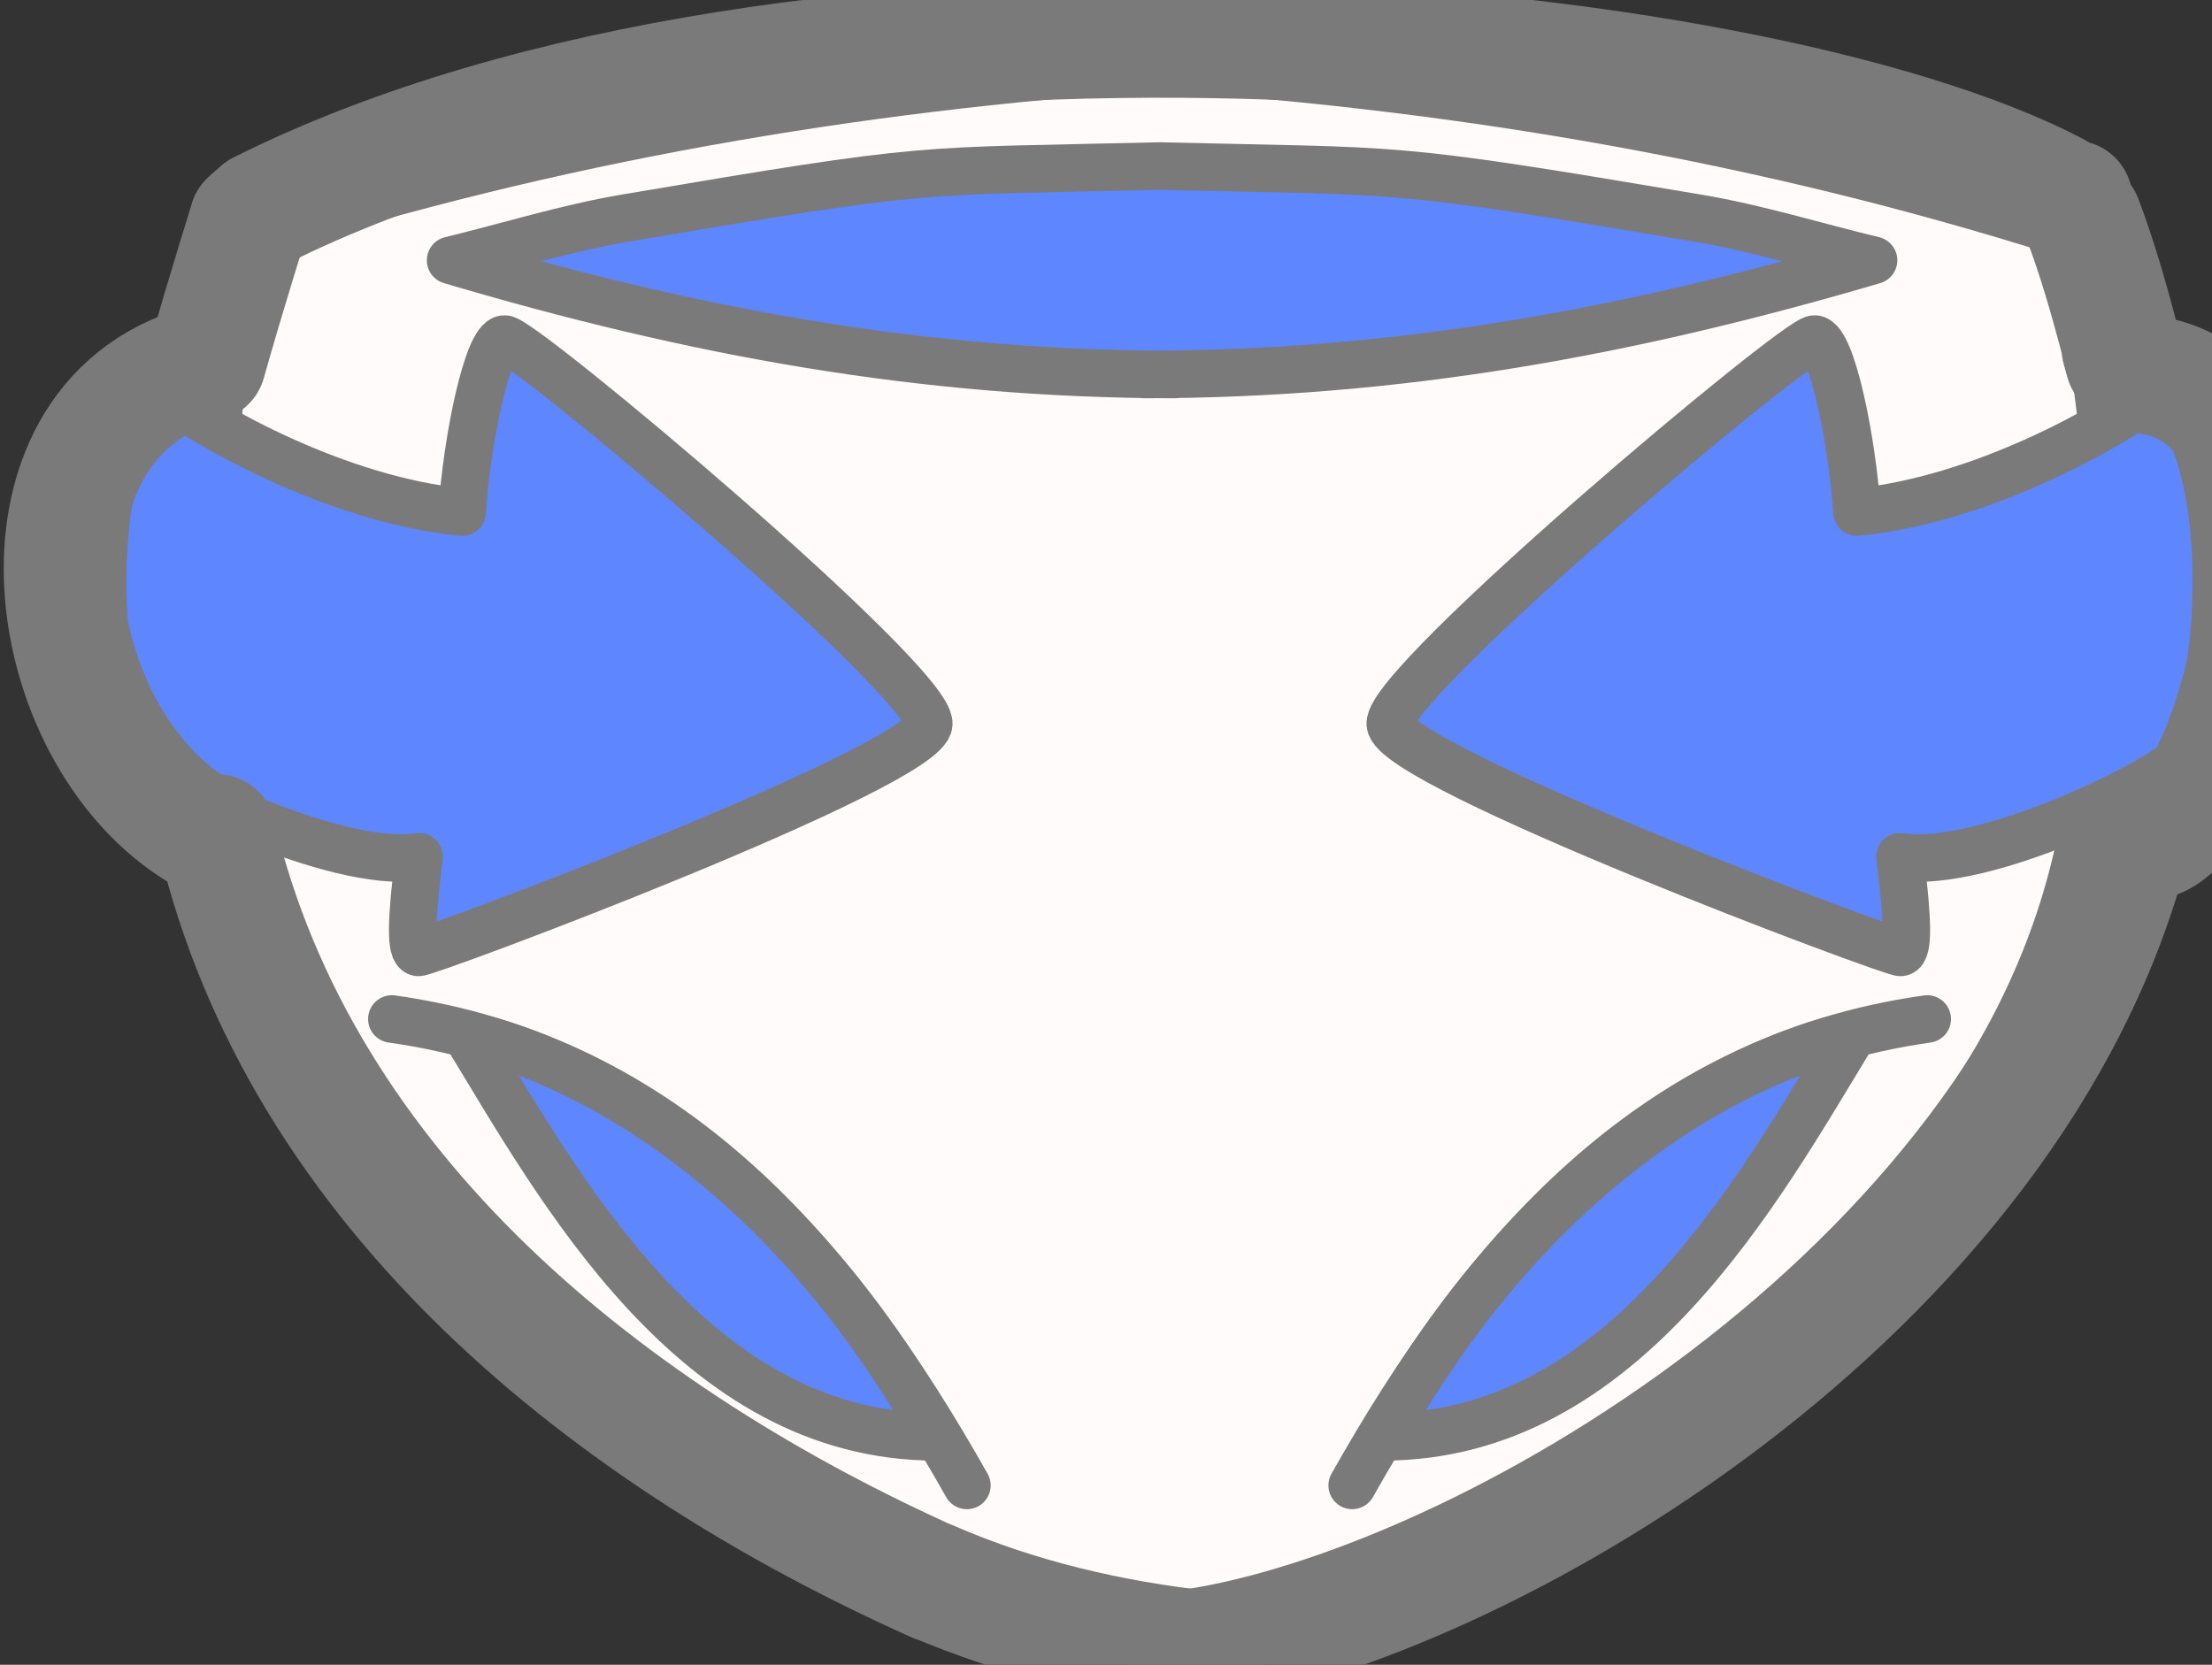 <?xml version="1.0" encoding="UTF-8"?>
<!DOCTYPE svg PUBLIC "-//W3C//DTD SVG 1.1//EN" "http://www.w3.org/Graphics/SVG/1.1/DTD/svg11.dtd">
<svg version="1.1" xmlns="http://www.w3.org/2000/svg" xmlns:xlink="http://www.w3.org/1999/xlink" x="0" y="0" width="93" height="70" viewBox="170, 15, 93, 70">
  <rect x="170" y="15" width="93" height="70" fill="#333333" stroke="none"/>
  <defs>
    <style type="text/css"><![CDATA[
      g#DropShadow {
        fill-opacity: 0;
        stroke: #7A7A7A;
        stroke-width: 5;
        stroke-linecap: round;
        stroke-linejoin: round;
      }
      path.lines {
        fill-opacity: 0;
        stroke: #7A7A7A; 
        stroke-width: 2; 
        stroke-linecap: round;
        stroke-linejoin: round;
      }
      g.blue-fill, path.blue-fill {
        fill: #5E87FF;
      }
      g.white-fill, path.white-fill {
        fill: #FFFBFB;
      }
    ]]></style>
  </defs>
  <g id="DiaperBase_Icon">
    <g id="foreground">
      <g id="diaper">
        <path d="M218.751,17.807 C231.574,18.664 244.312,20.856 256.609,24.752 C257.44,26.693 257.687,28.777 258.114,30.792 C258.114,30.792 259.946,42.485 257.594,49.774 C255.81,59.419 249.355,67.336 239.06,75.113 C233.054,79.902 226.035,82.083 218.751,83.18 C211.467,82.083 204.447,79.902 198.442,75.113 C188.147,67.336 181.692,59.419 179.908,49.774 C177.556,42.485 179.387,30.792 179.387,30.792 C179.815,28.777 180.062,26.693 180.893,24.752 C193.19,20.856 205.928,18.664 218.751,17.807" fill="#FFFBFB"/>
        <path d="M218.751,17.807 C231.574,18.664 244.312,20.856 256.609,24.752 C257.44,26.693 257.687,28.777 258.114,30.792 C258.114,30.792 259.946,42.485 257.594,49.774 C255.81,59.419 249.355,67.336 239.06,75.113 C233.054,79.902 226.035,82.083 218.751,83.18 C211.467,82.083 204.447,79.902 198.442,75.113 C188.147,67.336 181.692,59.419 179.908,49.774 C177.556,42.485 179.387,30.792 179.387,30.792 C179.815,28.777 180.062,26.693 180.893,24.752 C193.19,20.856 205.928,18.664 218.751,17.807" fill-opacity="0" stroke="#7A7A7A" stroke-width="2" stroke-linecap="round" stroke-linejoin="round"/>
      </g>
      <g id="TopHole">
        <path d="M219.423,30.746 C208.801,30.742 199.184,28.978 188.946,25.945 C191.39,25.354 193.802,24.594 196.278,24.173 C209.452,21.934 208.3,22.238 218.751,21.982 C229.277,22.238 228.117,21.934 241.386,24.173 C243.88,24.594 246.309,25.354 248.77,25.945 C238.459,28.978 228.772,30.742 218.074,30.746" fill="#5E87FF"/>
        <path d="M219.423,30.746 C208.801,30.742 199.184,28.978 188.946,25.945 C191.39,25.354 193.802,24.594 196.278,24.173 C209.452,21.934 208.3,22.238 218.751,21.982 C229.277,22.238 228.117,21.934 241.386,24.173 C243.88,24.594 246.309,25.354 248.77,25.945 C238.459,28.978 228.772,30.742 218.074,30.746" fill-opacity="0" stroke="#7A7A7A" stroke-width="2" stroke-linecap="round" stroke-linejoin="round"/>
      </g>
      
      <g id="LegHoles">
        <g fill-opacity="0" stroke="#7A7A7A" stroke-width="2" stroke-linecap="round" stroke-linejoin="round">
          <path d="M210.651,77.459 C205.191,67.768 198.11,59.486 186.476,57.847"/>
          <path d="M226.851,77.459 C232.311,67.768 239.392,59.486 251.026,57.847"/>
        </g>
        <g>
          <path d="M209.362,75.416 C199.199,75.416 193.538,64.955 189.62,58.531 C189.62,58.531 200.956,60.407 209.362,75.416 z" fill="#5E87FF"/>
          <path d="M209.362,75.416 C199.199,75.416 193.538,64.955 189.62,58.531 C189.62,58.531 200.956,60.407 209.362,75.416 z" fill-opacity="0" stroke="#7A7A7A" stroke-width="2" stroke-linecap="round" stroke-linejoin="round"/>
        </g>
        <g>
          <path d="M228.14,75.416 C238.302,75.416 243.964,64.955 247.882,58.531 C247.882,58.531 236.546,60.407 228.14,75.416 z" fill="#5E87FF"/>
          <path d="M228.14,75.416 C238.302,75.416 243.964,64.955 247.882,58.531 C247.882,58.531 236.546,60.407 228.14,75.416 z" fill-opacity="0" stroke="#7A7A7A" stroke-width="2" stroke-linecap="round" stroke-linejoin="round"/>
        </g>
      </g>
      <g id="Arrows">
        <g>
          <path d="M189.43,36.534 C184.209,36.02 178.759,32.96 176.737,31.414 C173.63,33.485 173.745,43.516 175.774,46.837 C176.498,47.799 184.077,51.571 187.618,51.026 C187.279,53.76 187.263,54.979 187.586,55.046 C187.909,55.113 208.947,47.223 209.049,45.441 C209.15,43.659 191.917,29.194 191.206,29.256 C190.495,29.319 189.627,33.499 189.43,36.534 z" fill="#5E87FF"/>
          <path d="M189.43,36.534 C184.209,36.02 178.759,32.96 176.737,31.414 C173.63,33.485 173.745,43.516 175.774,46.837 C176.498,47.799 184.077,51.571 187.618,51.026 C187.279,53.76 187.263,54.979 187.586,55.046 C187.909,55.113 208.947,47.223 209.049,45.441 C209.15,43.659 191.917,29.194 191.206,29.256 C190.495,29.319 189.627,33.499 189.43,36.534 z" fill-opacity="0" stroke="#7A7A7A" stroke-width="2" stroke-linecap="round" stroke-linejoin="round"/>
        </g>
        <g>
          <path d="M248.072,36.534 C253.293,36.02 258.743,32.96 260.765,31.414 C263.872,33.485 263.757,43.516 261.728,46.837 C261.003,47.799 253.425,51.571 249.883,51.026 C250.223,53.76 250.238,54.979 249.916,55.046 C249.593,55.113 228.555,47.223 228.453,45.441 C228.352,43.659 245.585,29.194 246.296,29.256 C247.007,29.319 247.875,33.499 248.072,36.534 z" fill="#5E87FF"/>
          <path d="M248.072,36.534 C253.293,36.02 258.743,32.96 260.765,31.414 C263.872,33.485 263.757,43.516 261.728,46.837 C261.003,47.799 253.425,51.571 249.883,51.026 C250.223,53.76 250.238,54.979 249.916,55.046 C249.593,55.113 228.555,47.223 228.453,45.441 C228.352,43.659 245.585,29.194 246.296,29.256 C247.007,29.319 247.875,33.499 248.072,36.534 z" fill-opacity="0" stroke="#7A7A7A" stroke-width="2" stroke-linecap="round" stroke-linejoin="round"/>
        </g>
      </g>
    </g>
    <g id="DropShadow" fill-opacity="0" stroke="#7A7A7A" stroke-width="5" stroke-linecap="round" stroke-linejoin="round">
      <path d="M220.099,84.319 C232.223,82.514 254.708,69.473 259.589,50.326"/>
      <path d="M259.642,50.198 C263.364,52.411 269.494,31.18 259.736,30.708"/>
      <path d="M259.17,29.622 C259.75,31.857 258.682,27.136 257.565,24.243"/>
      <path d="M256.389,23.04 C243.54,16.335 203.741,12.453 180.939,23.854"/>
      <path d="M180.454,24.286 C180.618,23.803 179.516,27.252 178.685,30.222"/>
      <path d="M178.491,30.332 C169.786,32.792 171.609,46.329 178.792,50.197"/>
      <path d="M209.341,81.562 C195.751,75.486 182.666,65.178 179.094,50.046"/>
      <path d="M256.905,23.312 C256.981,23.362 257.077,23.369 257.162,23.398"/>
      <path d="M220.676,84.391 C216.697,83.958 212.816,83.047 209.206,81.489"/>
    </g>
  </g>

</svg>
